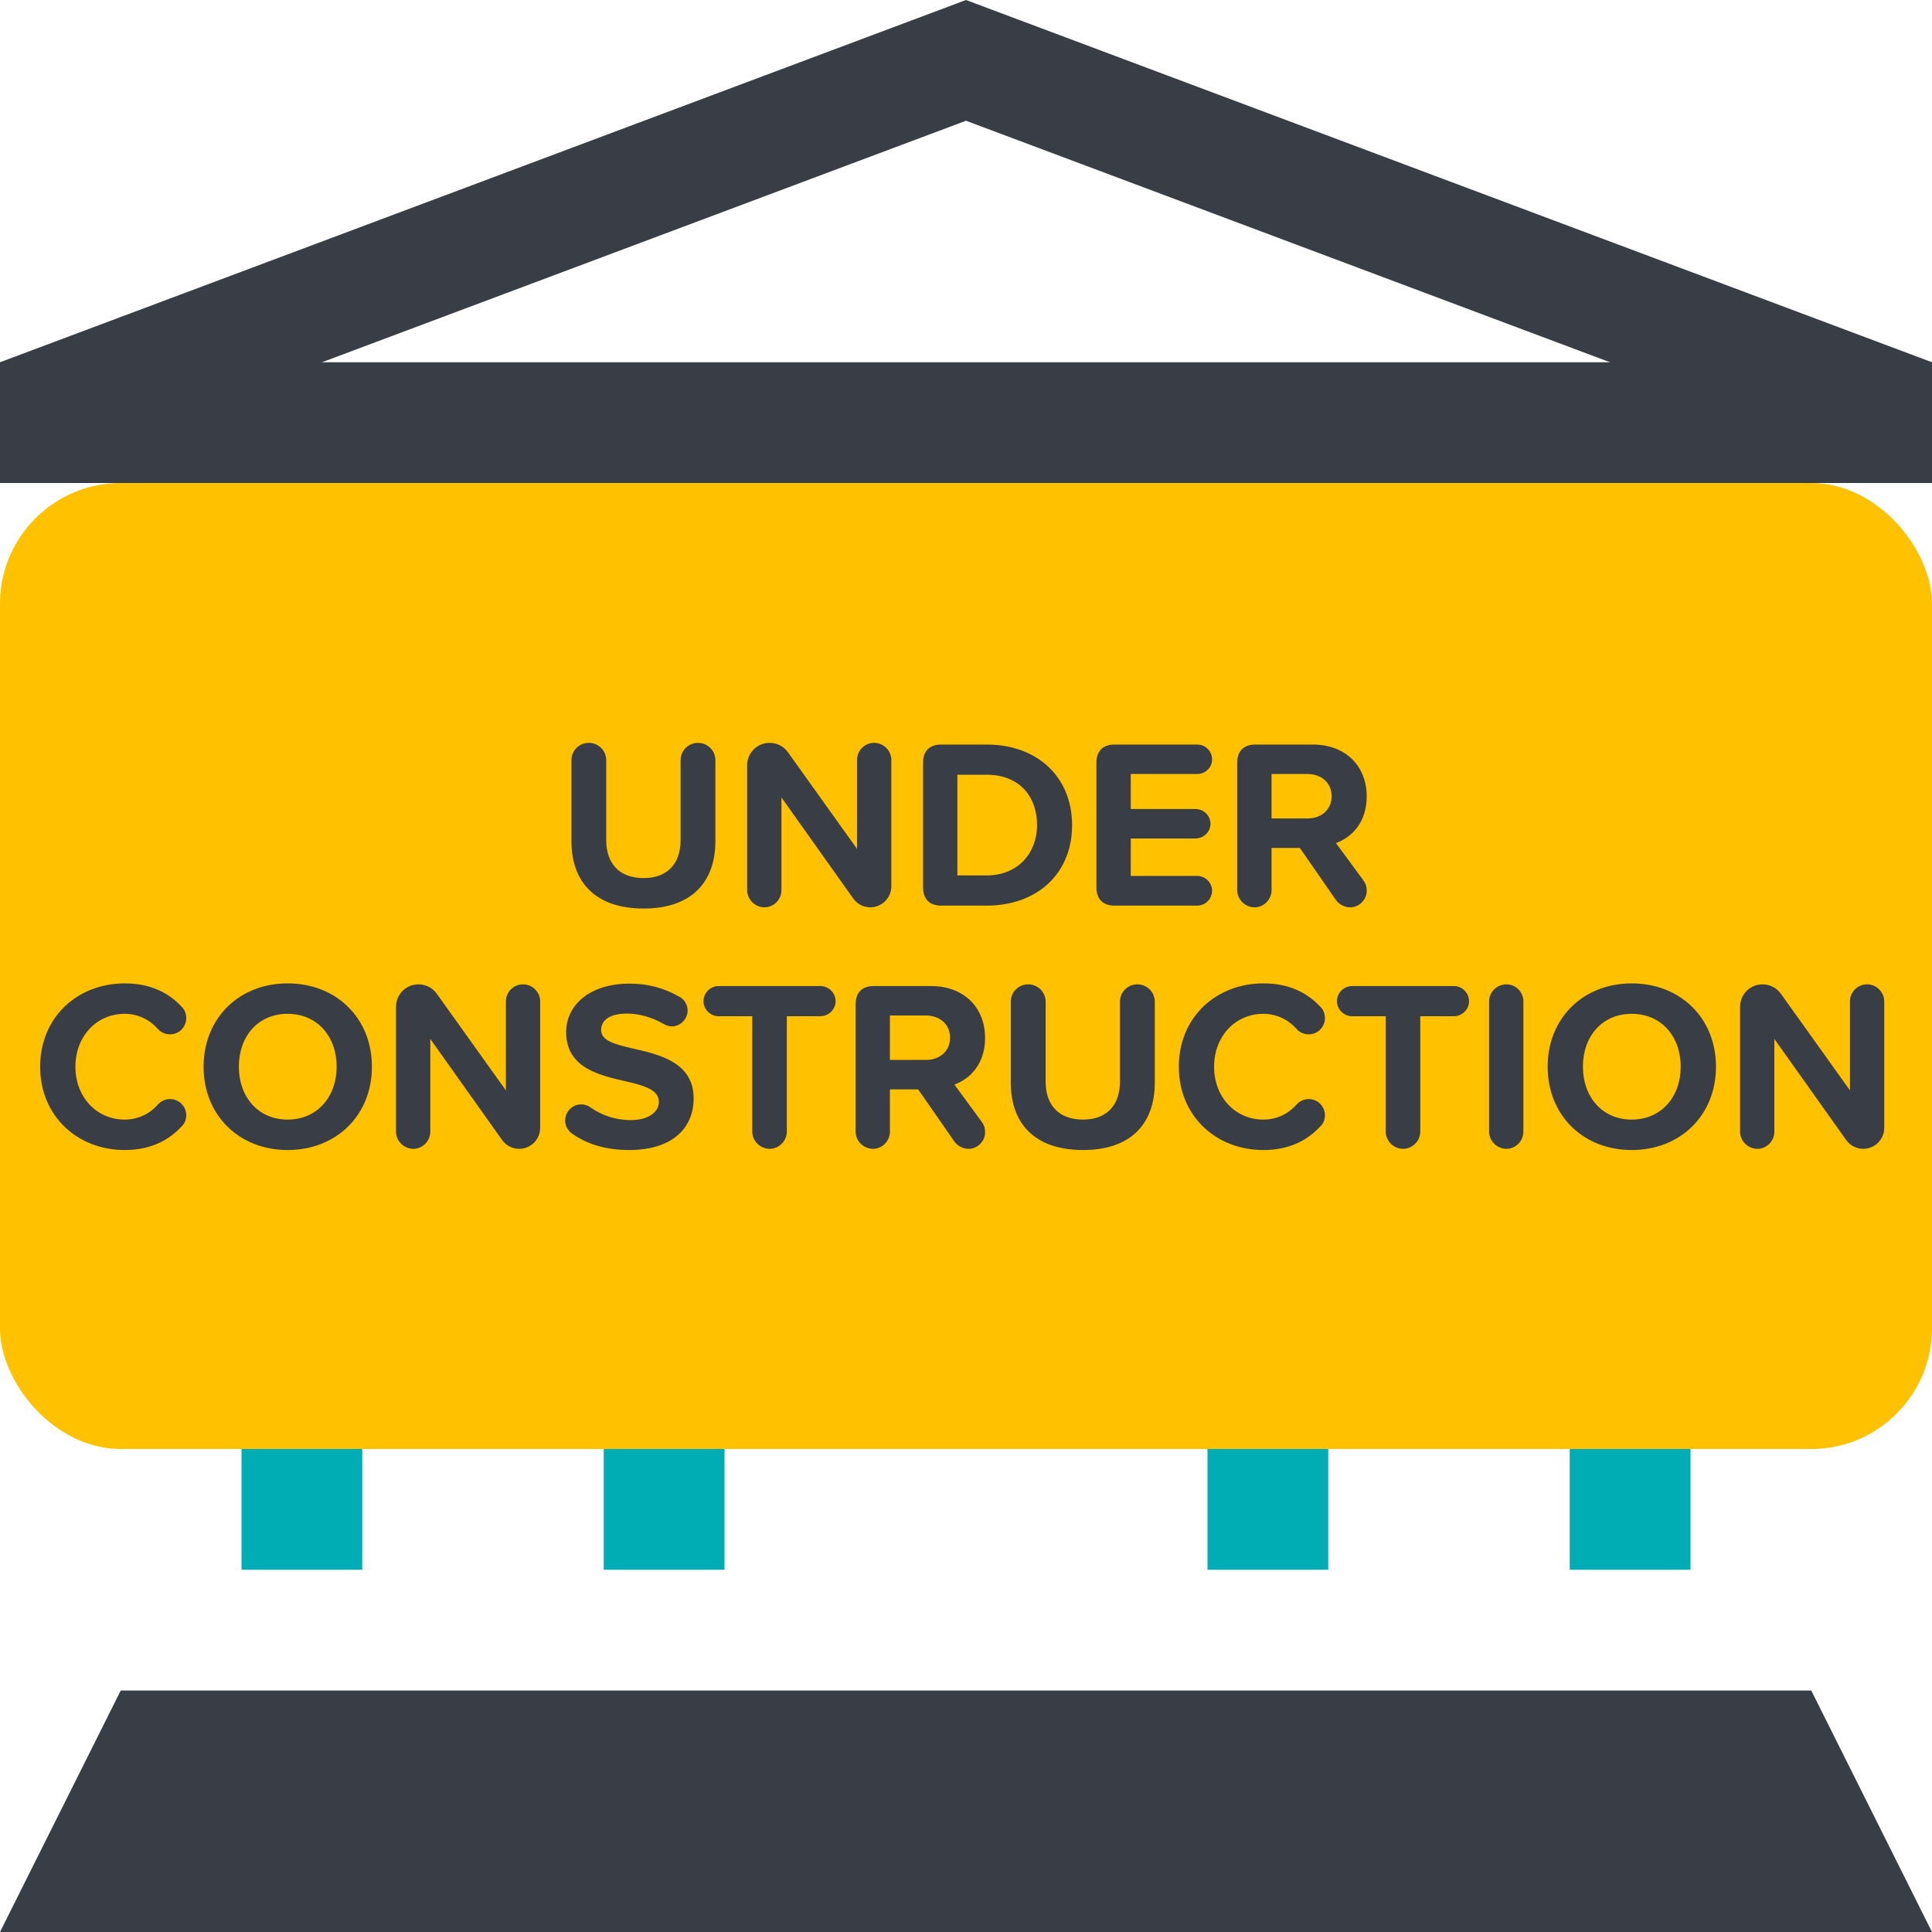 <svg width="32" height="32" viewBox="0 0 32 32" fill="none" xmlns="http://www.w3.org/2000/svg">
<g clip-path="url(#clip0)">
<path d="M32 32H0L2 28H30L32 32Z" fill="#393E46"/>
<path d="M32 8L16 2L0 8V6L16 0L32 6V8Z" fill="#393E46"/>
<path d="M6 26L6 10H4L4 26H6Z" fill="#00ADB5"/>
<path d="M12 26L12 10H10V26H12Z" fill="#00ADB5"/>
<path d="M0 8L32 8V6L0 6V8Z" fill="#393E46"/>
<path d="M28 26V10H26V26H28Z" fill="#00ADB5"/>
<path d="M22 26V10H20V26H22Z" fill="#00ADB5"/>
<rect y="8" width="32" height="16" rx="2" fill="#FFC100"/>
<path d="M9.465 13.936C9.465 14.592 9.845 15.048 10.661 15.048C11.469 15.048 11.849 14.596 11.849 13.932V12.592C11.849 12.432 11.721 12.304 11.561 12.304C11.401 12.304 11.273 12.432 11.273 12.592V13.916C11.273 14.288 11.069 14.544 10.661 14.544C10.245 14.544 10.041 14.288 10.041 13.916V12.592C10.041 12.432 9.913 12.304 9.753 12.304C9.593 12.304 9.465 12.432 9.465 12.592V13.936ZM14.415 15.028C14.607 15.028 14.763 14.872 14.763 14.68V12.588C14.763 12.432 14.635 12.304 14.479 12.304C14.319 12.304 14.195 12.432 14.195 12.588V14.06L13.051 12.46C12.983 12.364 12.871 12.304 12.747 12.304C12.539 12.304 12.375 12.472 12.375 12.676V14.744C12.375 14.896 12.503 15.028 12.663 15.028C12.819 15.028 12.943 14.896 12.943 14.744V13.208L14.131 14.88C14.195 14.972 14.299 15.028 14.415 15.028ZM15.589 15H16.341C17.177 15 17.757 14.472 17.757 13.668C17.757 12.864 17.177 12.332 16.341 12.332H15.589C15.397 12.332 15.289 12.44 15.289 12.632V14.696C15.289 14.892 15.397 15 15.589 15ZM15.857 14.5V12.832H16.341C16.889 12.832 17.177 13.196 17.177 13.668C17.177 14.12 16.869 14.5 16.341 14.5H15.857ZM18.46 15H19.828C19.965 15 20.076 14.888 20.076 14.752C20.076 14.62 19.965 14.508 19.828 14.508H18.729V13.888H19.8C19.936 13.888 20.049 13.78 20.049 13.644C20.049 13.508 19.936 13.4 19.8 13.4H18.729V12.82H19.828C19.965 12.82 20.076 12.712 20.076 12.58C20.076 12.44 19.965 12.332 19.828 12.332H18.46C18.268 12.332 18.16 12.44 18.16 12.632V14.696C18.16 14.892 18.268 15 18.46 15ZM22.128 13.964C22.392 13.868 22.637 13.62 22.637 13.192C22.637 12.696 22.297 12.332 21.741 12.332H20.793C20.601 12.332 20.492 12.44 20.492 12.632V14.744C20.492 14.896 20.62 15.028 20.78 15.028C20.936 15.028 21.061 14.896 21.061 14.744V14.044H21.529L22.128 14.908C22.177 14.976 22.265 15.028 22.364 15.028C22.517 15.028 22.637 14.896 22.637 14.76C22.637 14.68 22.616 14.628 22.581 14.58L22.128 13.964ZM21.061 12.82H21.657C21.884 12.82 22.056 12.964 22.056 13.188C22.056 13.412 21.884 13.556 21.657 13.556H21.061V12.82ZM2.065 19.048C2.505 19.048 2.805 18.88 3.017 18.648C3.061 18.604 3.085 18.54 3.085 18.472C3.085 18.324 2.965 18.204 2.817 18.204C2.737 18.204 2.665 18.24 2.617 18.292C2.481 18.448 2.289 18.544 2.065 18.544C1.601 18.544 1.249 18.172 1.249 17.668C1.249 17.164 1.601 16.792 2.065 16.792C2.289 16.792 2.481 16.892 2.613 17.04C2.665 17.1 2.737 17.132 2.817 17.132C2.965 17.132 3.085 17.012 3.085 16.864C3.085 16.796 3.061 16.728 3.017 16.684C2.805 16.452 2.505 16.288 2.065 16.288C1.285 16.288 0.665 16.848 0.665 17.668C0.665 18.488 1.285 19.048 2.065 19.048ZM3.372 17.668C3.372 18.472 3.96 19.048 4.764 19.048C5.572 19.048 6.16 18.472 6.16 17.668C6.16 16.864 5.572 16.288 4.764 16.288C3.96 16.288 3.372 16.864 3.372 17.668ZM5.576 17.668C5.576 18.164 5.256 18.544 4.764 18.544C4.272 18.544 3.956 18.164 3.956 17.668C3.956 17.168 4.272 16.792 4.764 16.792C5.256 16.792 5.576 17.168 5.576 17.668ZM8.599 19.028C8.791 19.028 8.947 18.872 8.947 18.68V16.588C8.947 16.432 8.819 16.304 8.663 16.304C8.503 16.304 8.379 16.432 8.379 16.588V18.06L7.235 16.46C7.167 16.364 7.055 16.304 6.931 16.304C6.723 16.304 6.559 16.472 6.559 16.676V18.744C6.559 18.896 6.687 19.028 6.847 19.028C7.003 19.028 7.127 18.896 7.127 18.744V17.208L8.315 18.88C8.379 18.972 8.483 19.028 8.599 19.028ZM9.481 18.78C9.721 18.948 10.029 19.048 10.421 19.048C11.141 19.048 11.489 18.68 11.489 18.192C11.489 17.6 10.929 17.468 10.489 17.368C10.181 17.296 9.957 17.24 9.957 17.06C9.957 16.9 10.093 16.788 10.389 16.788C10.577 16.788 10.789 16.844 10.993 16.96C11.029 16.984 11.077 17 11.129 17C11.269 17 11.389 16.88 11.389 16.736C11.389 16.64 11.333 16.552 11.257 16.512C11.001 16.364 10.733 16.292 10.429 16.292C9.761 16.292 9.377 16.652 9.377 17.096C9.377 17.692 9.937 17.812 10.373 17.912C10.681 17.984 10.913 18.052 10.913 18.252C10.913 18.404 10.761 18.552 10.449 18.552C10.181 18.552 9.961 18.468 9.777 18.34C9.733 18.308 9.681 18.292 9.625 18.292C9.481 18.292 9.361 18.412 9.361 18.56C9.361 18.652 9.409 18.732 9.481 18.78ZM12.748 19.028C12.904 19.028 13.032 18.896 13.032 18.744V16.832H13.588C13.724 16.832 13.84 16.72 13.84 16.584C13.84 16.444 13.724 16.332 13.588 16.332H11.904C11.768 16.332 11.652 16.444 11.652 16.584C11.652 16.72 11.768 16.832 11.904 16.832H12.46V18.744C12.46 18.896 12.588 19.028 12.748 19.028ZM15.808 17.964C16.072 17.868 16.316 17.62 16.316 17.192C16.316 16.696 15.976 16.332 15.42 16.332H14.472C14.28 16.332 14.172 16.44 14.172 16.632V18.744C14.172 18.896 14.3 19.028 14.46 19.028C14.616 19.028 14.74 18.896 14.74 18.744V18.044H15.208L15.808 18.908C15.856 18.976 15.944 19.028 16.044 19.028C16.196 19.028 16.316 18.896 16.316 18.76C16.316 18.68 16.296 18.628 16.26 18.58L15.808 17.964ZM14.74 16.82H15.336C15.564 16.82 15.736 16.964 15.736 17.188C15.736 17.412 15.564 17.556 15.336 17.556H14.74V16.82ZM16.742 17.936C16.742 18.592 17.122 19.048 17.939 19.048C18.747 19.048 19.127 18.596 19.127 17.932V16.592C19.127 16.432 18.998 16.304 18.838 16.304C18.678 16.304 18.55 16.432 18.55 16.592V17.916C18.55 18.288 18.346 18.544 17.939 18.544C17.523 18.544 17.319 18.288 17.319 17.916V16.592C17.319 16.432 17.191 16.304 17.03 16.304C16.87 16.304 16.742 16.432 16.742 16.592V17.936ZM20.925 19.048C21.365 19.048 21.665 18.88 21.877 18.648C21.921 18.604 21.945 18.54 21.945 18.472C21.945 18.324 21.825 18.204 21.677 18.204C21.597 18.204 21.525 18.24 21.477 18.292C21.341 18.448 21.149 18.544 20.925 18.544C20.461 18.544 20.109 18.172 20.109 17.668C20.109 17.164 20.461 16.792 20.925 16.792C21.149 16.792 21.341 16.892 21.473 17.04C21.525 17.1 21.597 17.132 21.677 17.132C21.825 17.132 21.945 17.012 21.945 16.864C21.945 16.796 21.921 16.728 21.877 16.684C21.665 16.452 21.365 16.288 20.925 16.288C20.145 16.288 19.525 16.848 19.525 17.668C19.525 18.488 20.145 19.048 20.925 19.048ZM23.24 19.028C23.396 19.028 23.524 18.896 23.524 18.744V16.832H24.08C24.216 16.832 24.332 16.72 24.332 16.584C24.332 16.444 24.216 16.332 24.08 16.332H22.396C22.26 16.332 22.144 16.444 22.144 16.584C22.144 16.72 22.26 16.832 22.396 16.832H22.952V18.744C22.952 18.896 23.08 19.028 23.24 19.028ZM24.952 19.028C25.108 19.028 25.232 18.896 25.232 18.744V16.588C25.232 16.432 25.108 16.304 24.952 16.304C24.792 16.304 24.664 16.432 24.664 16.588V18.744C24.664 18.896 24.792 19.028 24.952 19.028ZM25.634 17.668C25.634 18.472 26.222 19.048 27.026 19.048C27.834 19.048 28.422 18.472 28.422 17.668C28.422 16.864 27.834 16.288 27.026 16.288C26.222 16.288 25.634 16.864 25.634 17.668ZM27.838 17.668C27.838 18.164 27.518 18.544 27.026 18.544C26.534 18.544 26.218 18.164 26.218 17.668C26.218 17.168 26.534 16.792 27.026 16.792C27.518 16.792 27.838 17.168 27.838 17.668ZM30.861 19.028C31.053 19.028 31.209 18.872 31.209 18.68V16.588C31.209 16.432 31.081 16.304 30.925 16.304C30.765 16.304 30.641 16.432 30.641 16.588V18.06L29.497 16.46C29.429 16.364 29.317 16.304 29.193 16.304C28.985 16.304 28.821 16.472 28.821 16.676V18.744C28.821 18.896 28.949 19.028 29.109 19.028C29.265 19.028 29.389 18.896 29.389 18.744V17.208L30.577 18.88C30.641 18.972 30.745 19.028 30.861 19.028Z" fill="#393E46"/>
</g>
<defs>
<clipPath id="clip0">
<rect width="32" height="32" fill="white"/>
</clipPath>
</defs>
</svg>
